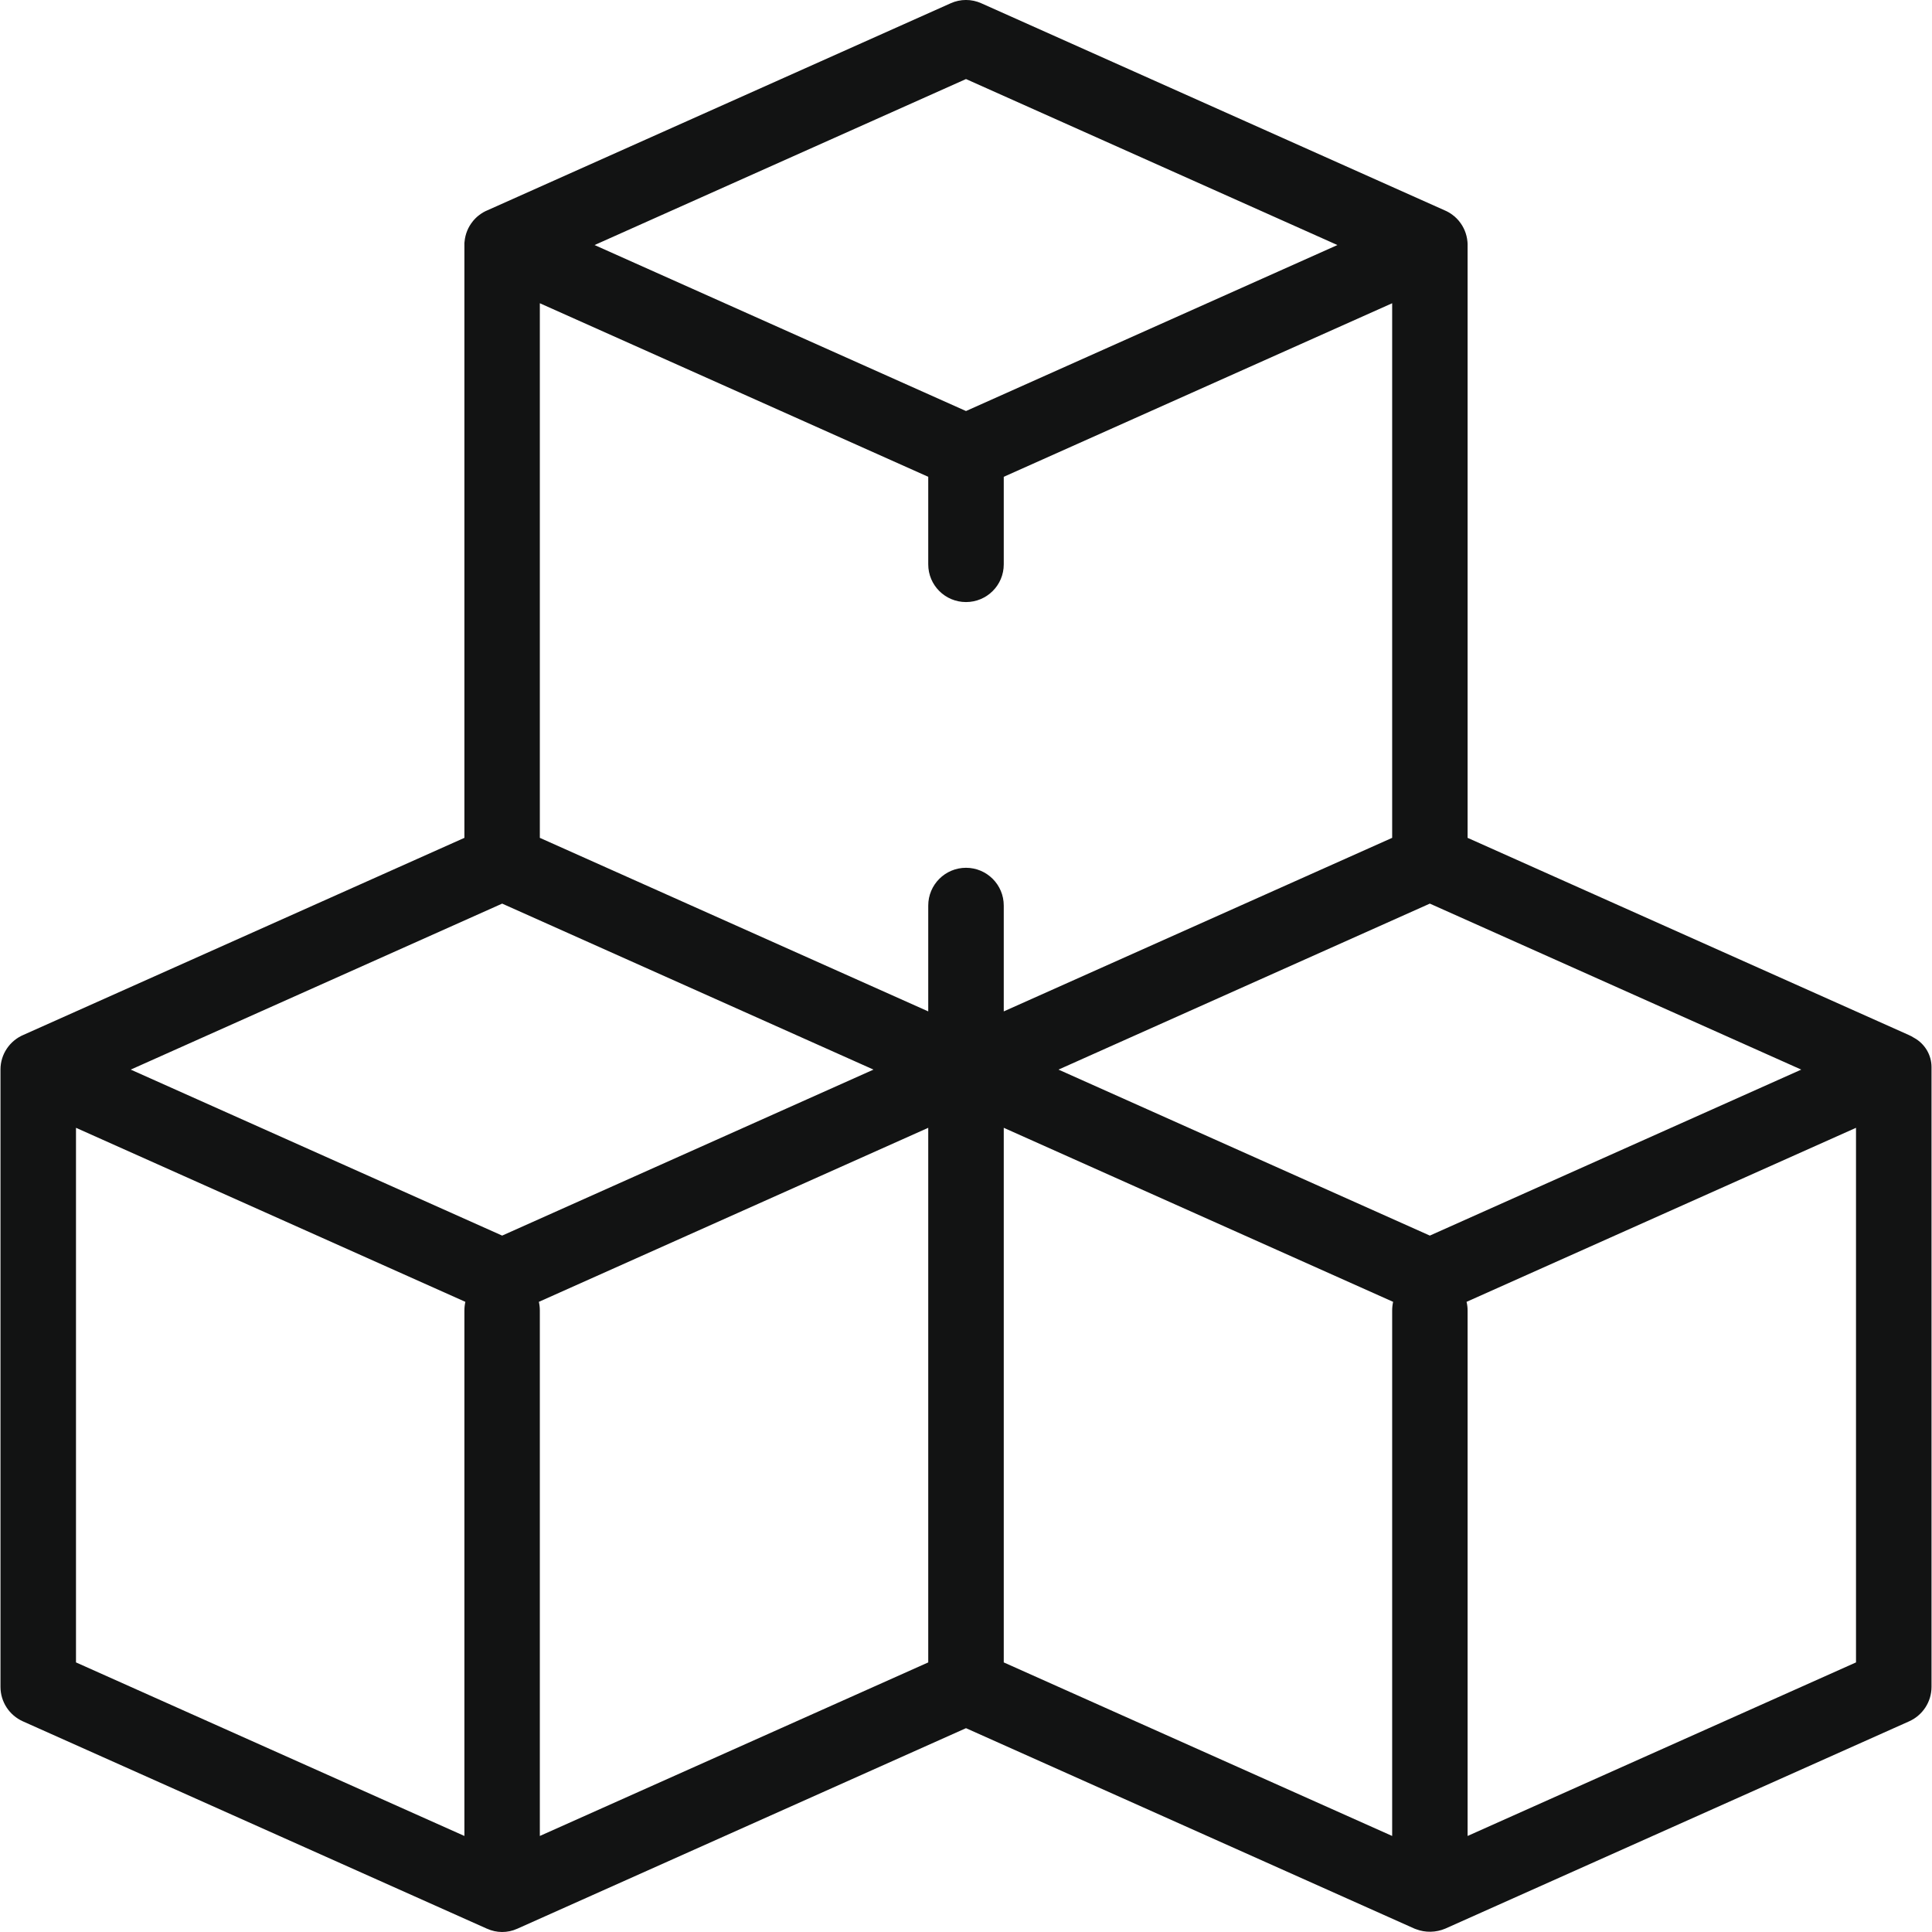 <svg width="24" height="24" viewBox="0 0 24 24" fill="none" xmlns="http://www.w3.org/2000/svg">
<path d="M23.994 13.255C23.994 13.107 23.913 12.97 23.784 12.896L23.784 12.896C23.784 12.896 23.783 12.896 23.783 12.896C23.759 12.88 23.733 12.866 23.707 12.855L18.231 10.408V3.044C18.231 3.04 18.231 3.037 18.231 3.033C18.231 3.032 18.231 3.031 18.231 3.03C18.231 3.027 18.231 3.025 18.231 3.023C18.23 3.021 18.23 3.02 18.23 3.019C18.23 3.016 18.23 3.012 18.23 3.009C18.23 3.007 18.23 3.005 18.229 3.003C18.229 3.002 18.229 3.001 18.229 3C18.22 2.906 18.184 2.82 18.128 2.751C18.127 2.75 18.126 2.749 18.126 2.748C18.125 2.746 18.123 2.745 18.122 2.744C18.121 2.742 18.12 2.741 18.119 2.739C18.118 2.738 18.117 2.737 18.116 2.736C18.114 2.734 18.112 2.732 18.11 2.729C18.109 2.729 18.109 2.728 18.108 2.728C18.106 2.726 18.104 2.723 18.102 2.721C18.102 2.721 18.101 2.72 18.101 2.72C18.099 2.717 18.096 2.715 18.094 2.713C18.094 2.713 18.094 2.713 18.094 2.712C18.091 2.71 18.088 2.707 18.086 2.705C18.086 2.705 18.085 2.705 18.085 2.704C18.083 2.702 18.081 2.7 18.078 2.698C18.078 2.697 18.077 2.697 18.077 2.696C18.075 2.694 18.072 2.692 18.07 2.69C18.07 2.69 18.069 2.69 18.069 2.689C18.066 2.687 18.064 2.685 18.061 2.683C18.06 2.682 18.059 2.682 18.059 2.681C18.057 2.68 18.055 2.678 18.053 2.677C18.052 2.676 18.051 2.675 18.05 2.674C18.049 2.673 18.047 2.672 18.046 2.671C18.015 2.647 17.98 2.627 17.944 2.612L12.191 0.041C12.069 -0.014 11.93 -0.014 11.809 0.041L6.056 2.612C6.019 2.627 5.985 2.647 5.954 2.671C5.953 2.672 5.951 2.673 5.95 2.674C5.949 2.675 5.948 2.676 5.946 2.677C5.945 2.678 5.943 2.679 5.941 2.681C5.94 2.681 5.94 2.682 5.939 2.683C5.936 2.685 5.934 2.687 5.931 2.689C5.931 2.69 5.93 2.69 5.93 2.69C5.928 2.692 5.925 2.694 5.923 2.696C5.923 2.697 5.922 2.697 5.922 2.698C5.919 2.7 5.917 2.702 5.914 2.704C5.914 2.704 5.914 2.705 5.914 2.705C5.911 2.707 5.909 2.71 5.906 2.712C5.906 2.712 5.906 2.713 5.906 2.713C5.904 2.715 5.901 2.717 5.899 2.72C5.899 2.72 5.898 2.721 5.898 2.721C5.896 2.723 5.894 2.725 5.892 2.728C5.891 2.728 5.891 2.729 5.89 2.729C5.888 2.731 5.886 2.734 5.884 2.736C5.883 2.737 5.882 2.738 5.881 2.739C5.88 2.741 5.879 2.742 5.878 2.744C5.876 2.745 5.875 2.746 5.874 2.748C5.873 2.749 5.873 2.75 5.872 2.751C5.816 2.82 5.78 2.906 5.771 3C5.771 3.001 5.771 3.002 5.771 3.003C5.77 3.005 5.77 3.007 5.77 3.009C5.77 3.012 5.77 3.015 5.769 3.018C5.769 3.02 5.769 3.021 5.769 3.023C5.769 3.025 5.769 3.027 5.769 3.03C5.769 3.031 5.769 3.032 5.769 3.033C5.769 3.037 5.769 3.04 5.769 3.044V10.408L0.293 12.855C0.293 12.855 0.293 12.855 0.293 12.855C0.12 12.928 0.006 13.097 0.006 13.285V13.287V20.955C0.006 21.14 0.115 21.307 0.284 21.383C0.284 21.383 6.047 23.958 6.047 23.958L6.05 23.959C6.169 24.013 6.305 24.014 6.424 23.96L6.429 23.958L12 21.468L17.571 23.958C17.571 23.958 17.578 23.961 17.59 23.965C17.707 24.01 17.838 24.007 17.954 23.958C17.954 23.958 17.954 23.958 17.954 23.958L23.716 21.383C23.885 21.307 23.994 21.14 23.994 20.955V13.287V13.255ZM17.762 15.349L13.149 13.287L17.762 11.225L22.376 13.287L17.762 15.349ZM12 7.479C12.259 7.479 12.469 7.27 12.469 7.011V5.923L17.294 3.767V10.408L12.469 12.564V11.249C12.469 10.99 12.259 10.78 12 10.78C11.741 10.78 11.531 10.99 11.531 11.249V12.564L6.706 10.408V3.767L11.531 5.923V7.011C11.531 7.27 11.741 7.479 12 7.479ZM12 0.982L16.614 3.044L12 5.106L7.386 3.044L12 0.982ZM6.238 11.225L10.851 13.287L6.238 15.349L1.624 13.287L6.238 11.225ZM0.944 14.01L5.781 16.172C5.773 16.207 5.769 16.243 5.769 16.281V22.807L0.944 20.651V14.01ZM6.694 16.172L11.531 14.01V20.651L6.706 22.807V16.28C6.706 16.243 6.702 16.207 6.694 16.172ZM12.469 14.01L17.306 16.172C17.298 16.207 17.294 16.243 17.294 16.281V22.807L12.469 20.651V14.01ZM18.231 22.807V16.28C18.231 16.243 18.227 16.207 18.218 16.172L23.056 14.01V20.651L18.231 22.807Z" fill="#121313"/>
</svg>
